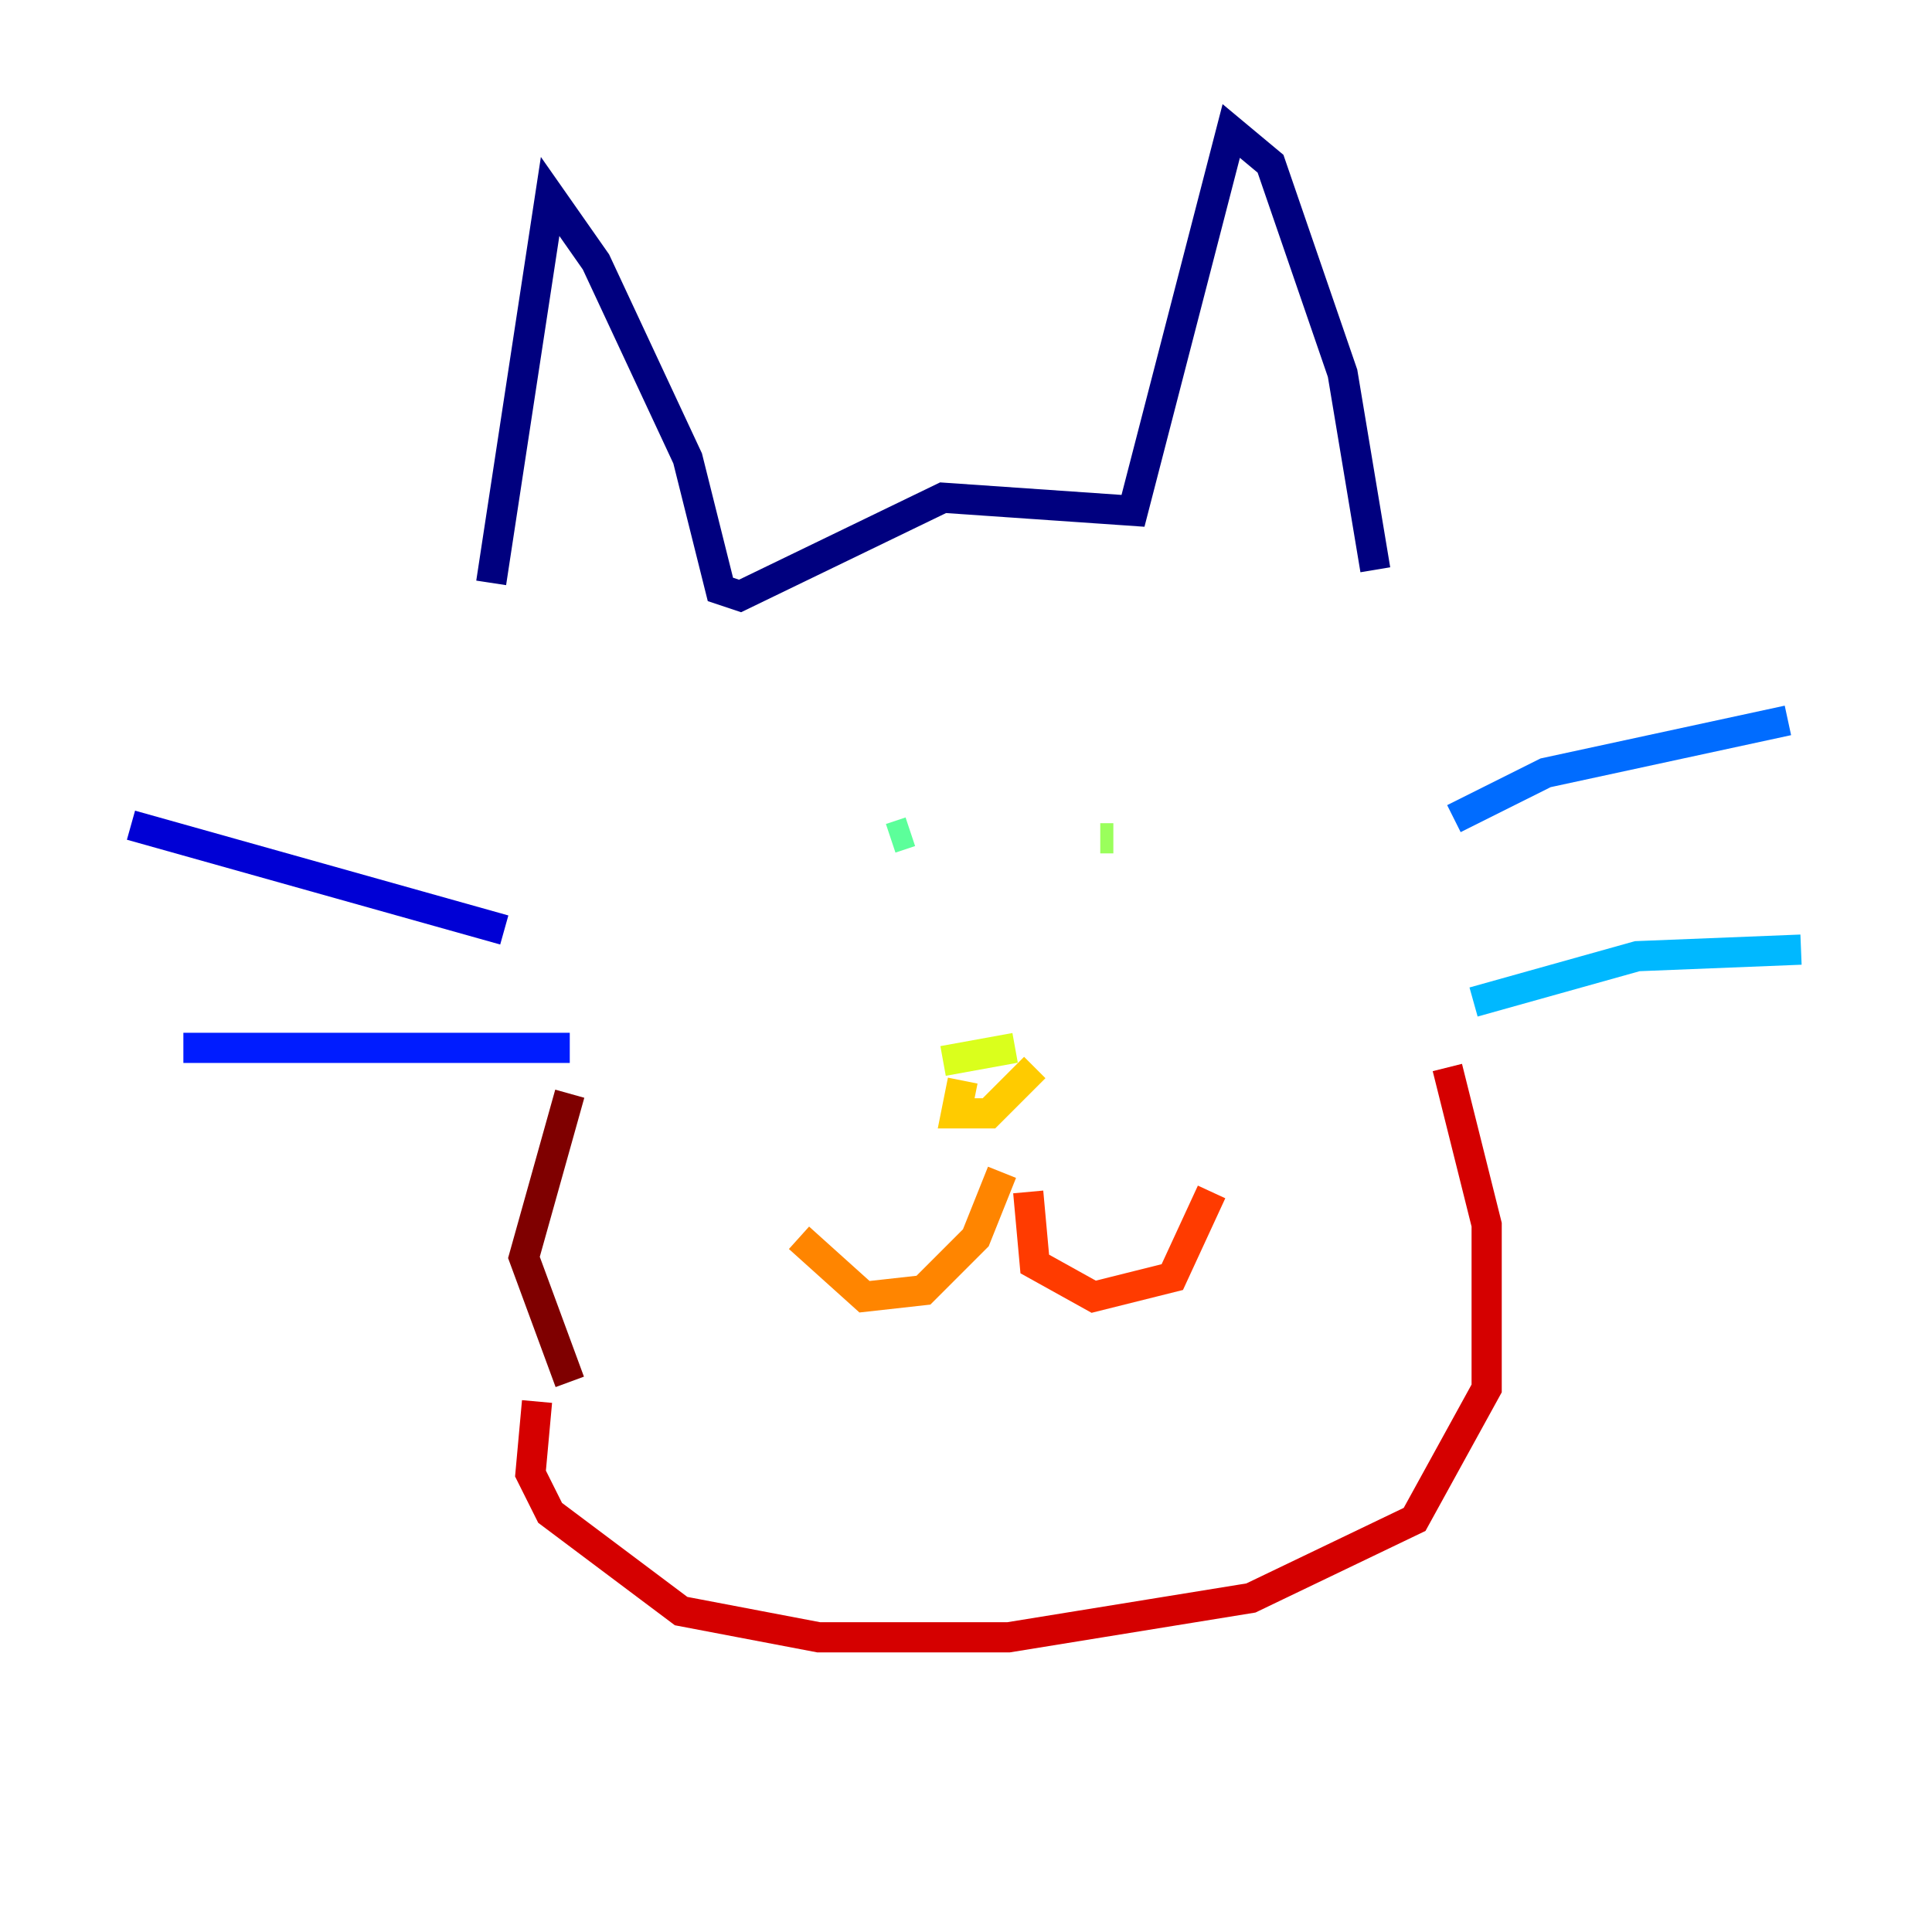 <?xml version="1.0" encoding="utf-8" ?>
<svg baseProfile="tiny" height="128" version="1.2" viewBox="0,0,128,128" width="128" xmlns="http://www.w3.org/2000/svg" xmlns:ev="http://www.w3.org/2001/xml-events" xmlns:xlink="http://www.w3.org/1999/xlink"><defs /><polyline fill="none" points="32.542,38.617 36.447,13.017 39.485,17.356 45.559,30.373 47.729,39.051 49.031,39.485 62.481,32.976 75.064,33.844 81.573,8.678 84.176,10.848 88.949,24.732 91.119,37.749" stroke="#00007f" stroke-width="2" /><polyline fill="none" points="33.41,61.614 8.678,54.671" stroke="#0000d5" stroke-width="2" /><polyline fill="none" points="37.749,69.424 12.149,69.424" stroke="#001cff" stroke-width="2" /><polyline fill="none" points="96.325,54.237 102.4,51.2 118.454,47.729" stroke="#006cff" stroke-width="2" /><polyline fill="none" points="97.627,66.386 108.475,63.349 119.322,62.915" stroke="#00b8ff" stroke-width="2" /><polyline fill="none" points="56.841,55.105 56.841,55.105" stroke="#1cffda" stroke-width="2" /><polyline fill="none" points="60.312,55.105 59.01,55.539" stroke="#5cff9a" stroke-width="2" /><polyline fill="none" points="73.763,55.539 72.895,55.539" stroke="#9aff5c" stroke-width="2" /><polyline fill="none" points="62.481,70.291 67.254,69.424" stroke="#daff1c" stroke-width="2" /><polyline fill="none" points="63.783,71.593 63.349,73.763 65.519,73.763 68.556,70.725" stroke="#ffcb00" stroke-width="2" /><polyline fill="none" points="66.386,77.668 64.651,82.007 61.18,85.478 57.275,85.912 52.936,82.007" stroke="#ff8500" stroke-width="2" /><polyline fill="none" points="68.122,78.969 68.556,83.742 72.461,85.912 77.668,84.61 80.271,78.969" stroke="#ff3b00" stroke-width="2" /><polyline fill="none" points="35.58,92.854 35.146,97.627 36.447,100.231 45.125,106.739 54.237,108.475 66.82,108.475 82.875,105.871 93.722,100.664 98.495,91.986 98.495,81.139 95.891,70.725" stroke="#d50000" stroke-width="2" /><polyline fill="none" points="37.749,72.461 34.712,83.308 37.749,91.552" stroke="#7f0000" stroke-width="2" /></svg>